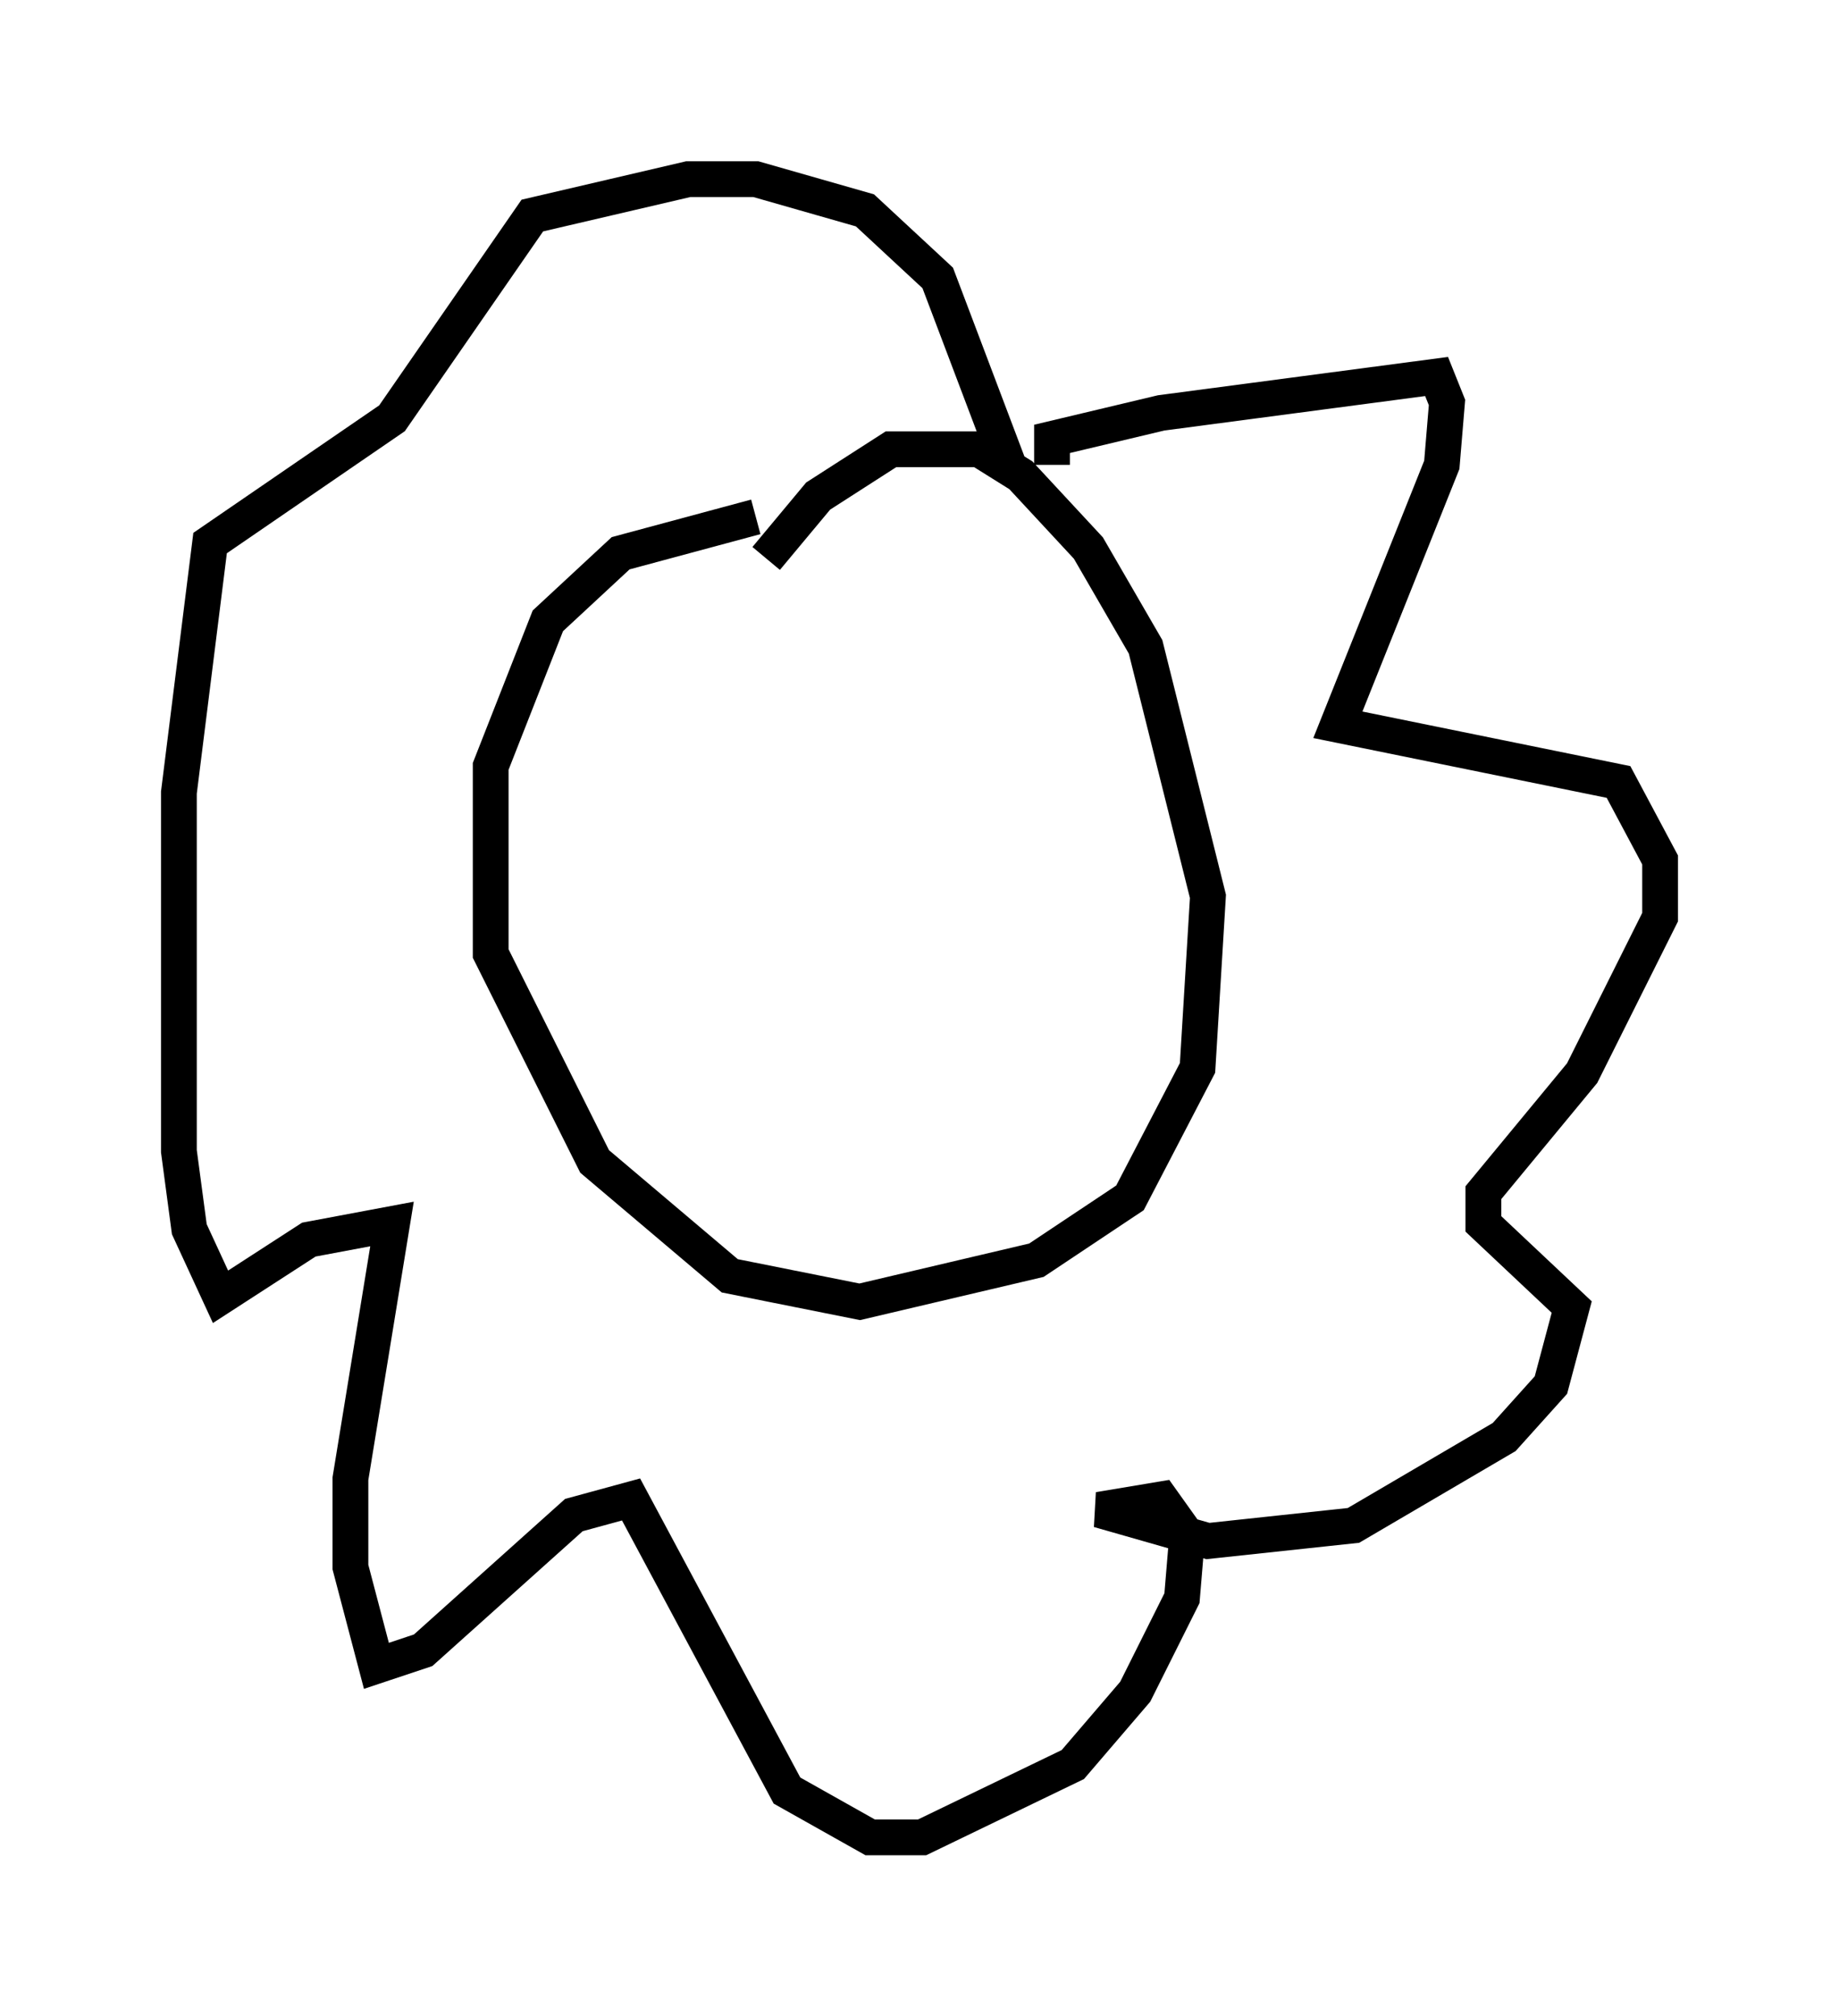 <?xml version="1.0" encoding="utf-8" ?>
<svg baseProfile="full" height="56.335" version="1.1" width="51.397" xmlns="http://www.w3.org/2000/svg" xmlns:ev="http://www.w3.org/2001/xml-events" xmlns:xlink="http://www.w3.org/1999/xlink"><defs /><rect fill="white" height="56.335" width="51.397" x="0" y="0" /><path d="M26.352, 15.168 m-5.229, -0.726 l-3.777, 1.017 -2.034, 1.888 l-1.598, 4.067 0.0, 5.229 l2.905, 5.81 3.777, 3.196 l3.631, 0.726 4.939, -1.162 l2.615, -1.743 1.888, -3.631 l0.291, -4.793 -1.743, -6.972 l-1.598, -2.76 -1.888, -2.034 l-1.162, -0.726 -2.469, 0.0 l-2.034, 1.307 -1.453, 1.743 m7.989, -2.615 l0.0, -0.726 3.05, -0.726 l7.698, -1.017 0.291, 0.726 l-0.145, 1.743 -2.905, 7.263 l7.844, 1.598 1.162, 2.179 l0.0, 1.598 -2.179, 4.358 l-2.76, 3.341 0.0, 0.872 l2.469, 2.324 -0.581, 2.179 l-1.307, 1.453 -4.212, 2.469 l-4.067, 0.436 -3.05, -0.872 l1.743, -0.291 0.726, 1.017 l-0.145, 1.743 -1.307, 2.615 l-1.743, 2.034 -4.212, 2.034 l-1.453, 0.0 -2.324, -1.307 l-4.358, -8.134 -1.598, 0.436 l-4.212, 3.777 -1.307, 0.436 l-0.726, -2.76 0.0, -2.469 l1.162, -7.117 -2.324, 0.436 l-2.469, 1.598 -0.872, -1.888 l-0.291, -2.179 0.0, -10.022 l0.872, -6.972 5.084, -3.486 l3.922, -5.665 4.358, -1.017 l1.888, 0.0 3.05, 0.872 l2.034, 1.888 2.034, 5.374 " fill="none" stroke="black" stroke-width="1" /></svg>